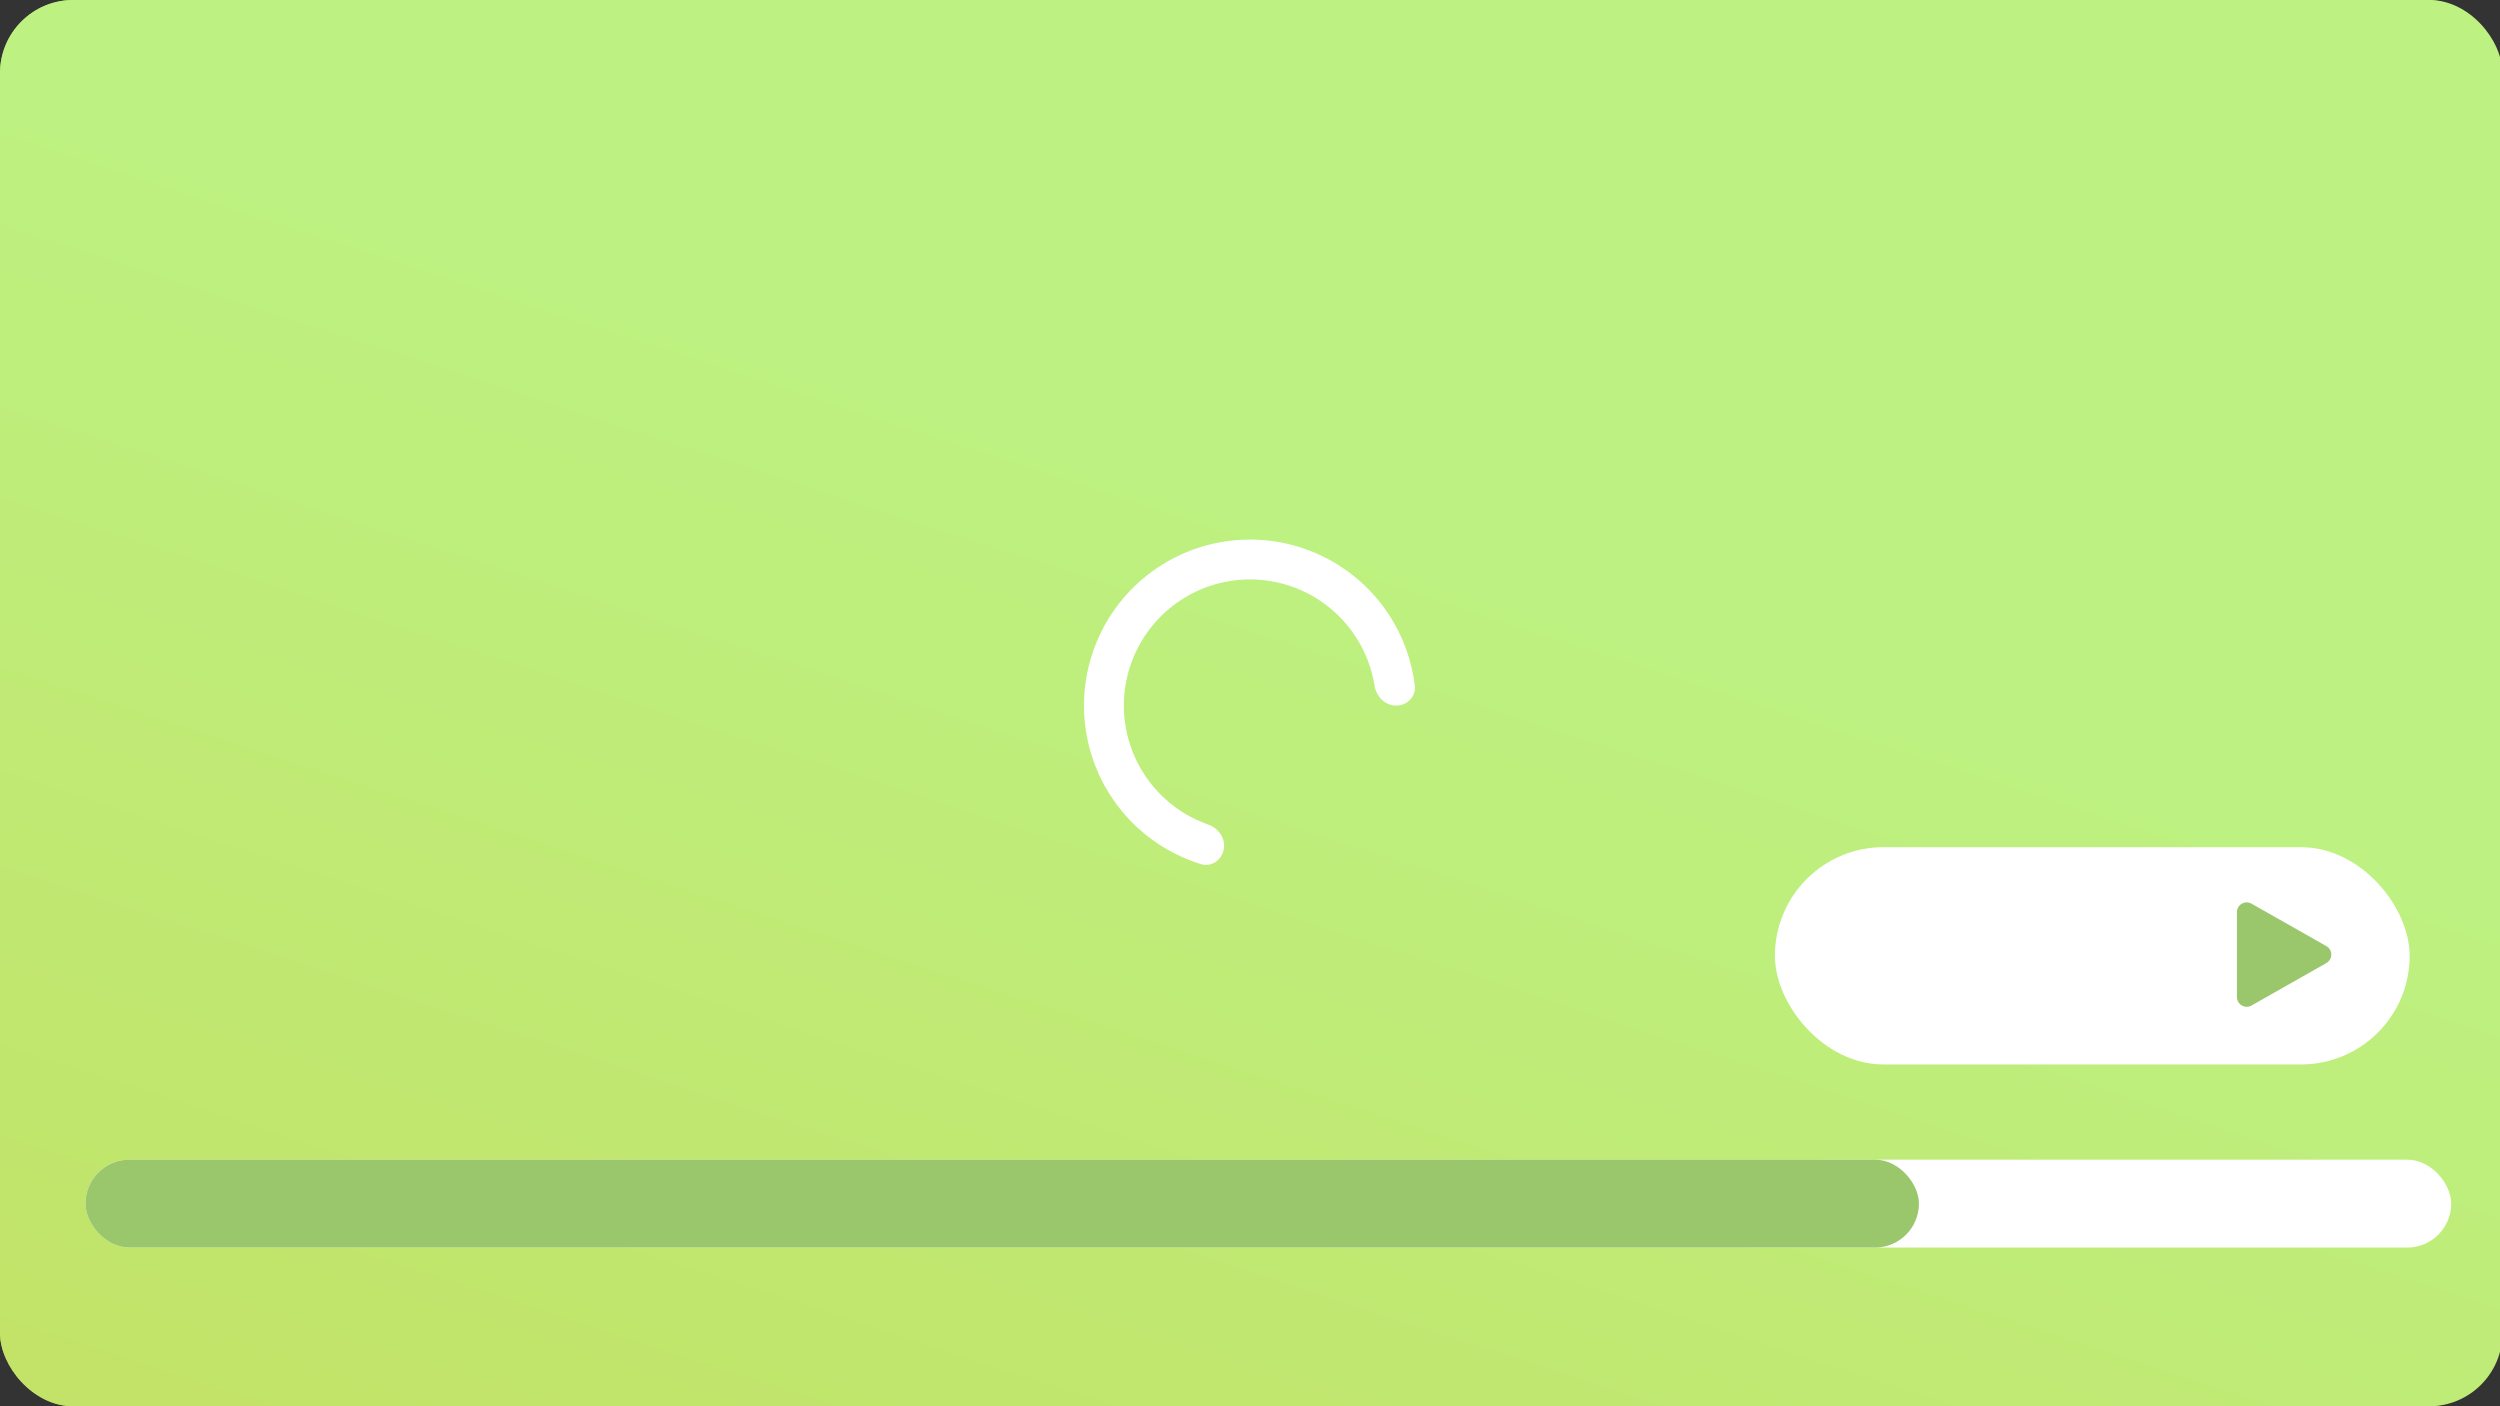 <svg width="1024" height="576" viewBox="0 0 1024 576" fill="none" xmlns="http://www.w3.org/2000/svg">
  <rect x="0" y="0" width="1024" height="576" fill="#333333" stroke="none"/>
  <style>
    @keyframes anim-left-to-right-pulse {
      0% {
        transform: translateX(0px);
        opacity: 1;
      }
      5% {
        transform: translateX(0px);
      }
      10% {
        transform: translateX(10px);
      }
      15% {
        transform: translateX(0px);
        opacity: 1;
      }
      20% {
        transform: translateX(30px);
        opacity: 0;
      }

      95% {
        transform: translateX(-30px);
        opacity: 0;
      }
      100% {
        transform: translateX(0px);
        opacity: 1;
      }
    }

    @keyframes anim-stretch-left-to-right {
      0% {
        width: 73%;
      }
      6% {
        width: 73%;
      }
      20% {
        width: 3%;
      }
      46% {
        width: 3%;
      }
    }

    @keyframes anim-short-appear-and-spin {
      0% {
        opacity: 0;
        transform: rotate(0deg);
      }

      6% {
        opacity: 0;
      }
      8% {
        opacity: 1;
      }
      48% {
        opacity: 1;
      }
      50% {
        opacity: 0;
      }

      100% {
        opacity: 0;
        transform: rotate(2160deg);
      }
    }

    @keyframes anim-scale-down-up {
      0% {
        transform: scale(1,1) translateY(0px);
      }
      5% {
        transform: scale(1,1) translateY(0px);
      }
      20% {
        transform: scale(0.7,0.7) translateY(35px);
      }
      45% {
        transform: scale(0.7,0.7) translateY(35px);
      }
      60% {
        transform: scale(1,1) translateY(0px);
      }
    }

    #player-skipper {
      animation-name: anim-left-to-right-pulse;
      animation-duration: 4s;
      animation-iteration-count: infinite;
      animation-direction: normal;
    }

    #player-timeline-watched {
      animation-name: anim-stretch-left-to-right;
      animation-duration: 4s;
      animation-iteration-count: infinite;
      animation-direction: normal;
    }

    #player-loader {
      animation-name: anim-short-appear-and-spin;
      animation-duration: 4s;
      animation-iteration-count: infinite;
      animation-direction: normal;
      animation-timing-function: linear;
      transform-origin: center;
    }

    #player {
      animation-name: anim-scale-down-up;
      animation-duration: 4s;
      animation-iteration-count: infinite;
      animation-direction: normal;
      transform-origin: center;
    }
  </style>
  <g id="persistent-fullscreen-element" clip-path="url(#clip0_0_1)">
    <rect id="bg" width="1024" height="576" rx="30" fill="#9BC76C"/>
    <rect id="tabs" x="13" y="15" width="997" height="51" rx="25.5" fill="white"/>
    <g id="player">
      <rect id="player-bg" width="1025" height="576" rx="30" fill="url(#green-gradient)"/>
      <path id="player-loader" d="M571.832 289C576.343 289 580.051 285.33 579.51 280.852C578.297 270.799 574.848 261.107 569.377 252.505C562.439 241.597 552.536 232.893 540.827 227.413C529.119 221.932 516.091 219.903 503.271 221.563C490.45 223.222 478.369 228.502 468.442 236.783C458.515 245.063 451.154 256.002 447.222 268.317C443.29 280.632 442.95 293.813 446.241 306.314C449.533 318.815 456.32 330.119 465.806 338.901C473.287 345.827 482.203 350.957 491.876 353.954C496.185 355.289 500.46 352.3 501.269 347.862C502.078 343.425 499.102 339.232 494.847 337.735C488.217 335.401 482.104 331.728 476.903 326.914C469.695 320.242 464.539 311.653 462.038 302.155C459.537 292.657 459.795 282.642 462.783 273.286C465.77 263.929 471.363 255.618 478.905 249.326C486.448 243.035 495.627 239.023 505.368 237.763C515.108 236.502 525.007 238.044 533.902 242.207C542.798 246.371 550.323 252.984 555.594 261.272C559.397 267.252 561.914 273.924 563.021 280.866C563.731 285.321 567.322 289 571.832 289Z" fill="white"/>
      <g id="player-timeline">
        <rect id="player-timeline-remaining" x="35" y="475" width="969" height="36" rx="18" fill="white"/>
        <rect id="player-timeline-watched" x="35" y="475" width="751" height="36" rx="18" fill="#9BC76C"/>
      </g>
      <g id="player-skipper">
        <rect id="player-skipper-bg" x="727" y="347" width="260" height="89" rx="44.5" fill="white"/>
        <path id="player-skipper-triangle" d="M952.866 387.521C955.568 389.053 955.568 392.947 952.866 394.479L922.224 411.86C919.557 413.373 916.25 411.447 916.25 408.381L916.25 373.619C916.25 370.553 919.557 368.627 922.224 370.14L952.866 387.521Z" fill="#9BC76C"/>
      </g>
    </g>
  </g>
  <defs>
    <clipPath id="clip0_0_1">
      <rect width="1024" height="576" fill="white"/>
    </clipPath>
    <linearGradient id="green-gradient" gradientTransform="rotate(120)">
      <stop offset="0%" stop-color="#BDF283"></stop>
      <stop offset="100%" stop-color="#C3E062"></stop>
    </linearGradient>
  </defs>
</svg>
